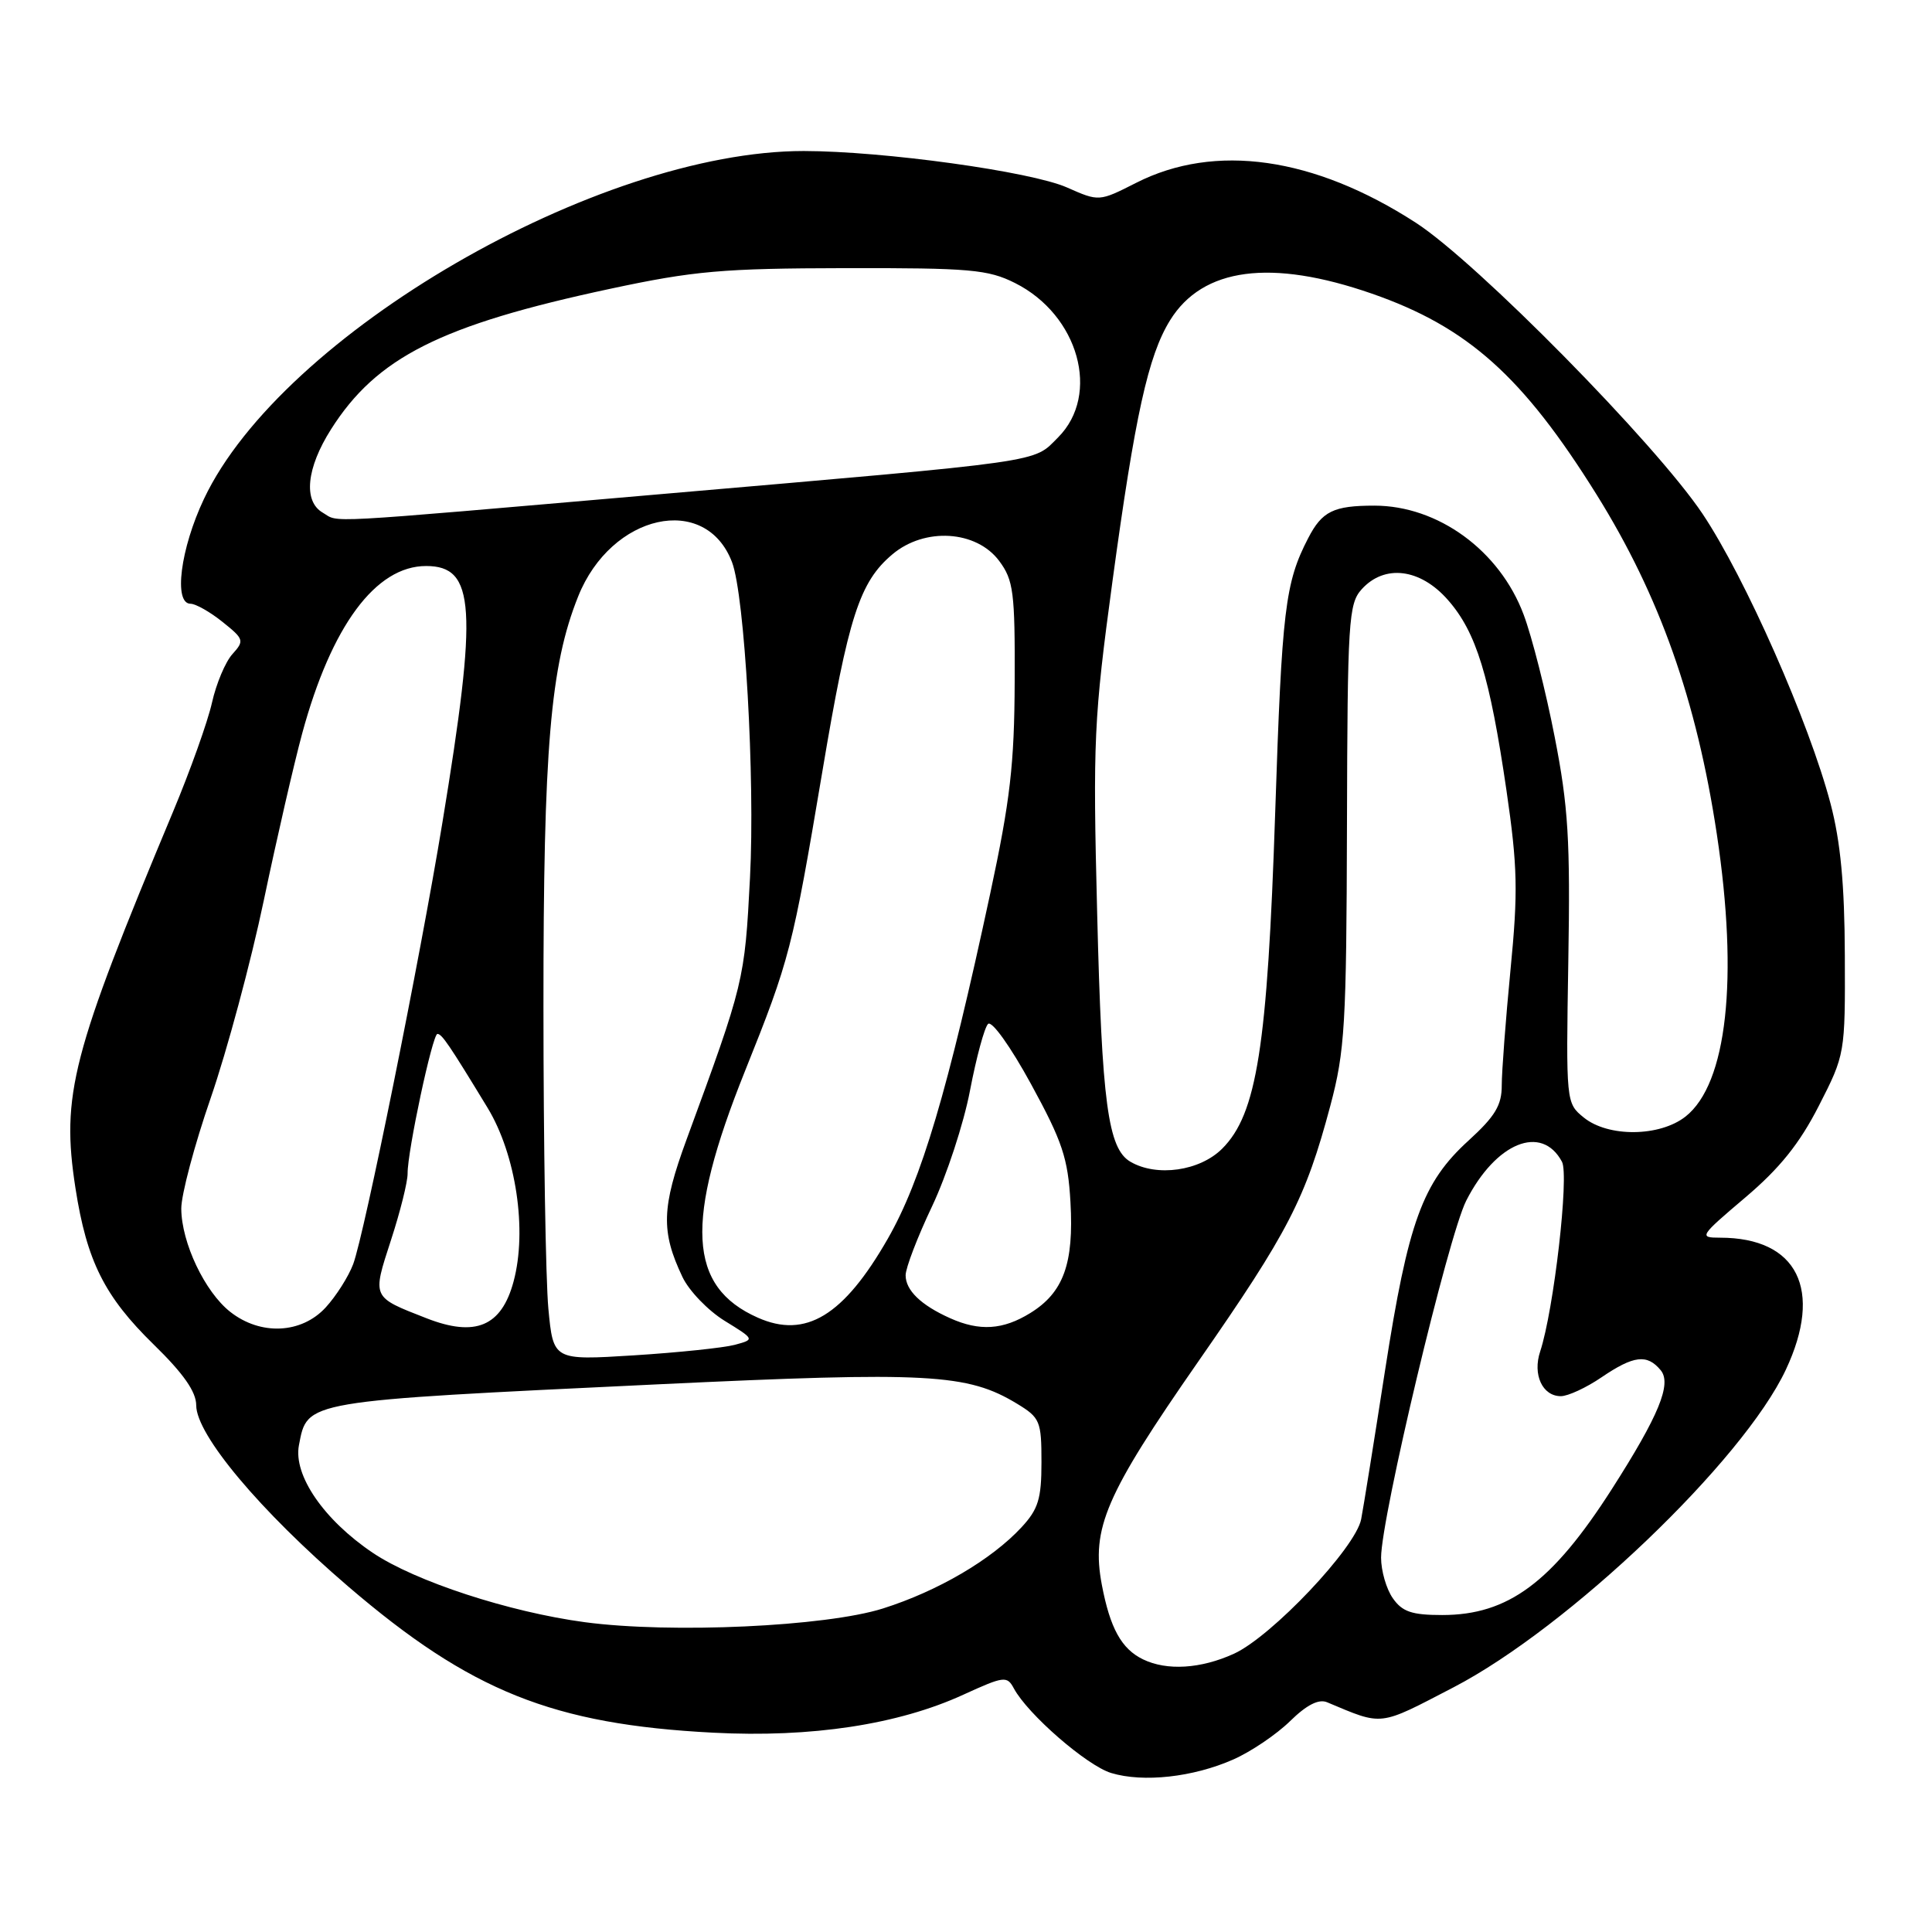 <?xml version="1.0" encoding="UTF-8" standalone="no"?>
<!DOCTYPE svg PUBLIC "-//W3C//DTD SVG 1.1//EN" "http://www.w3.org/Graphics/SVG/1.1/DTD/svg11.dtd" >
<svg xmlns="http://www.w3.org/2000/svg" xmlns:xlink="http://www.w3.org/1999/xlink" version="1.1" viewBox="0 0 256 256">
 <g >
 <path fill="currentColor"
d=" M 163.42 233.14 C 165.76 232.11 169.14 229.82 170.94 228.06 C 173.14 225.90 174.74 225.09 175.85 225.56 C 183.34 228.70 182.59 228.78 192.60 223.58 C 207.87 215.64 230.96 193.57 236.63 181.50 C 241.61 170.90 238.18 164.00 227.92 164.00 C 225.08 164.00 225.19 163.82 231.24 158.69 C 235.82 154.81 238.44 151.55 241.00 146.54 C 244.48 139.73 244.50 139.64 244.45 126.60 C 244.42 117.21 243.88 111.52 242.56 106.50 C 239.74 95.76 231.25 76.54 225.60 68.09 C 219.39 58.81 195.67 34.72 187.60 29.51 C 174.10 20.78 160.99 18.92 150.54 24.23 C 145.63 26.72 145.63 26.72 141.38 24.84 C 136.58 22.72 117.05 20.02 106.50 20.01 C 79.21 20.01 37.35 44.28 27.03 66.10 C 23.90 72.71 22.97 80.00 25.25 80.00 C 25.94 80.01 27.85 81.09 29.49 82.41 C 32.33 84.68 32.40 84.90 30.80 86.67 C 29.87 87.69 28.65 90.59 28.09 93.10 C 27.53 95.61 25.20 102.13 22.92 107.58 C 9.47 139.75 8.09 145.08 10.00 157.44 C 11.50 167.10 13.84 171.78 20.37 178.16 C 24.31 182.00 26.00 184.42 26.00 186.21 C 26.00 190.11 34.44 200.18 46.11 210.19 C 62.34 224.11 73.27 228.49 94.50 229.59 C 107.49 230.27 119.01 228.52 127.66 224.55 C 133.04 222.09 133.44 222.04 134.34 223.72 C 136.18 227.15 144.00 233.94 147.23 234.93 C 151.48 236.22 158.11 235.49 163.42 233.14 Z  M 151.45 219.87 C 148.60 218.49 147.09 215.74 146.00 210.00 C 144.58 202.49 146.47 198.11 158.79 180.39 C 170.73 163.22 172.99 158.84 176.28 146.50 C 178.21 139.25 178.41 135.78 178.48 109.33 C 178.55 82.24 178.69 80.00 180.43 78.08 C 183.46 74.73 188.19 75.32 191.85 79.49 C 195.62 83.77 197.40 89.59 199.62 104.77 C 201.09 114.87 201.16 118.17 200.15 128.50 C 199.51 135.10 198.99 141.99 198.99 143.81 C 199.00 146.45 198.11 147.92 194.59 151.13 C 188.48 156.69 186.59 161.90 183.54 181.50 C 182.09 190.85 180.66 199.77 180.36 201.31 C 179.63 205.09 168.49 216.86 163.50 219.13 C 159.11 221.13 154.62 221.41 151.45 219.87 Z  M 77.50 214.95 C 67.48 213.61 55.02 209.54 49.40 205.76 C 42.91 201.39 38.85 195.48 39.61 191.50 C 40.75 185.56 40.04 185.68 87.19 183.43 C 123.05 181.73 128.19 182.01 134.78 186.01 C 137.81 187.85 138.00 188.31 138.00 193.75 C 138.00 198.61 137.58 199.97 135.35 202.38 C 131.37 206.67 124.27 210.83 117.00 213.13 C 109.42 215.53 88.93 216.47 77.50 214.95 Z  M 184.56 211.78 C 183.70 210.56 183.00 208.14 183.00 206.40 C 183.00 201.10 191.90 163.78 194.28 159.10 C 198.20 151.39 204.28 148.91 206.97 153.94 C 207.94 155.75 205.89 173.59 204.08 179.08 C 203.06 182.14 204.38 185.00 206.82 185.00 C 207.76 185.00 210.19 183.88 212.21 182.50 C 216.48 179.60 218.25 179.39 220.05 181.56 C 221.54 183.36 219.81 187.57 213.56 197.34 C 205.66 209.68 199.84 214.00 191.10 214.00 C 187.08 214.00 185.81 213.57 184.56 211.78 Z  M 72.66 173.38 C 72.31 169.60 72.01 151.60 72.01 133.38 C 72.00 99.11 72.92 88.24 76.61 79.03 C 80.99 68.07 93.50 65.29 97.00 74.50 C 98.68 78.92 100.06 103.19 99.38 116.28 C 98.67 129.96 98.61 130.20 90.97 151.00 C 87.66 160.01 87.56 163.17 90.43 169.21 C 91.30 171.04 93.81 173.65 96.01 175.01 C 100.02 177.48 100.02 177.48 97.35 178.20 C 95.88 178.59 89.87 179.22 84.00 179.59 C 73.31 180.26 73.31 180.26 72.66 173.38 Z  M 30.51 173.83 C 27.14 171.18 24.05 164.67 24.02 160.16 C 24.01 158.33 25.76 151.73 27.92 145.49 C 30.07 139.26 33.24 127.49 34.95 119.33 C 36.66 111.17 38.95 101.21 40.04 97.19 C 43.91 82.93 49.78 75.00 56.46 75.00 C 62.97 75.00 63.32 80.44 58.62 109.00 C 55.65 127.10 48.29 163.49 46.80 167.50 C 46.18 169.15 44.54 171.74 43.15 173.25 C 39.94 176.74 34.53 176.99 30.51 173.83 Z  M 56.50 174.67 C 49.23 171.83 49.31 172.01 51.80 164.34 C 53.03 160.58 54.02 156.60 54.01 155.50 C 53.98 152.58 57.31 137.00 57.96 137.00 C 58.55 137.00 59.51 138.41 64.60 146.78 C 68.38 153.00 69.88 163.02 68.05 169.81 C 66.45 175.76 62.99 177.21 56.50 174.67 Z  M 100.42 174.60 C 91.15 170.50 90.70 161.91 98.70 141.96 C 104.65 127.13 105.01 125.73 108.97 102.21 C 112.42 81.67 113.90 77.11 118.25 73.45 C 122.53 69.84 129.38 70.27 132.40 74.33 C 134.29 76.87 134.50 78.46 134.45 90.33 C 134.41 101.26 133.86 106.04 131.20 118.44 C 125.59 144.57 122.09 156.37 117.63 164.15 C 111.78 174.36 106.75 177.41 100.42 174.60 Z  M 125.90 174.67 C 122.03 172.94 120.00 170.97 120.00 168.98 C 120.00 168.01 121.58 163.89 123.51 159.83 C 125.43 155.77 127.70 148.87 128.53 144.50 C 129.37 140.12 130.44 136.16 130.92 135.68 C 131.41 135.19 133.89 138.65 136.62 143.65 C 140.77 151.25 141.51 153.46 141.84 159.27 C 142.31 167.43 140.92 171.27 136.51 173.99 C 132.90 176.22 129.80 176.42 125.90 174.67 Z  M 149.79 153.94 C 146.81 152.21 146.00 146.15 145.38 121.00 C 144.80 98.12 144.94 95.21 147.41 77.00 C 150.40 55.04 152.14 47.12 155.04 42.44 C 159.36 35.45 168.41 34.26 181.79 38.91 C 194.49 43.33 201.78 49.86 211.56 65.54 C 219.91 78.94 224.81 92.79 227.49 110.54 C 230.38 129.73 228.84 143.62 223.34 147.95 C 219.92 150.64 213.10 150.71 209.86 148.08 C 207.51 146.17 207.50 146.09 207.81 127.33 C 208.08 111.34 207.81 106.86 206.00 97.63 C 204.84 91.65 202.99 84.36 201.89 81.44 C 198.72 72.96 190.56 67.00 182.11 67.00 C 176.70 67.00 175.18 67.74 173.34 71.31 C 170.28 77.23 169.86 80.71 168.97 107.65 C 167.94 138.74 166.54 147.61 161.95 152.20 C 158.98 155.17 153.29 155.98 149.79 153.94 Z  M 42.75 67.92 C 40.16 66.41 40.61 62.01 43.86 56.89 C 49.91 47.34 58.40 43.07 80.84 38.27 C 91.96 35.89 95.76 35.56 112.00 35.53 C 128.54 35.50 130.92 35.71 134.49 37.50 C 142.93 41.73 145.87 52.28 140.20 57.96 C 136.81 61.35 139.17 61.01 87.17 65.51 C 41.53 69.46 45.06 69.27 42.75 67.92 Z "/>
</g>
</svg>